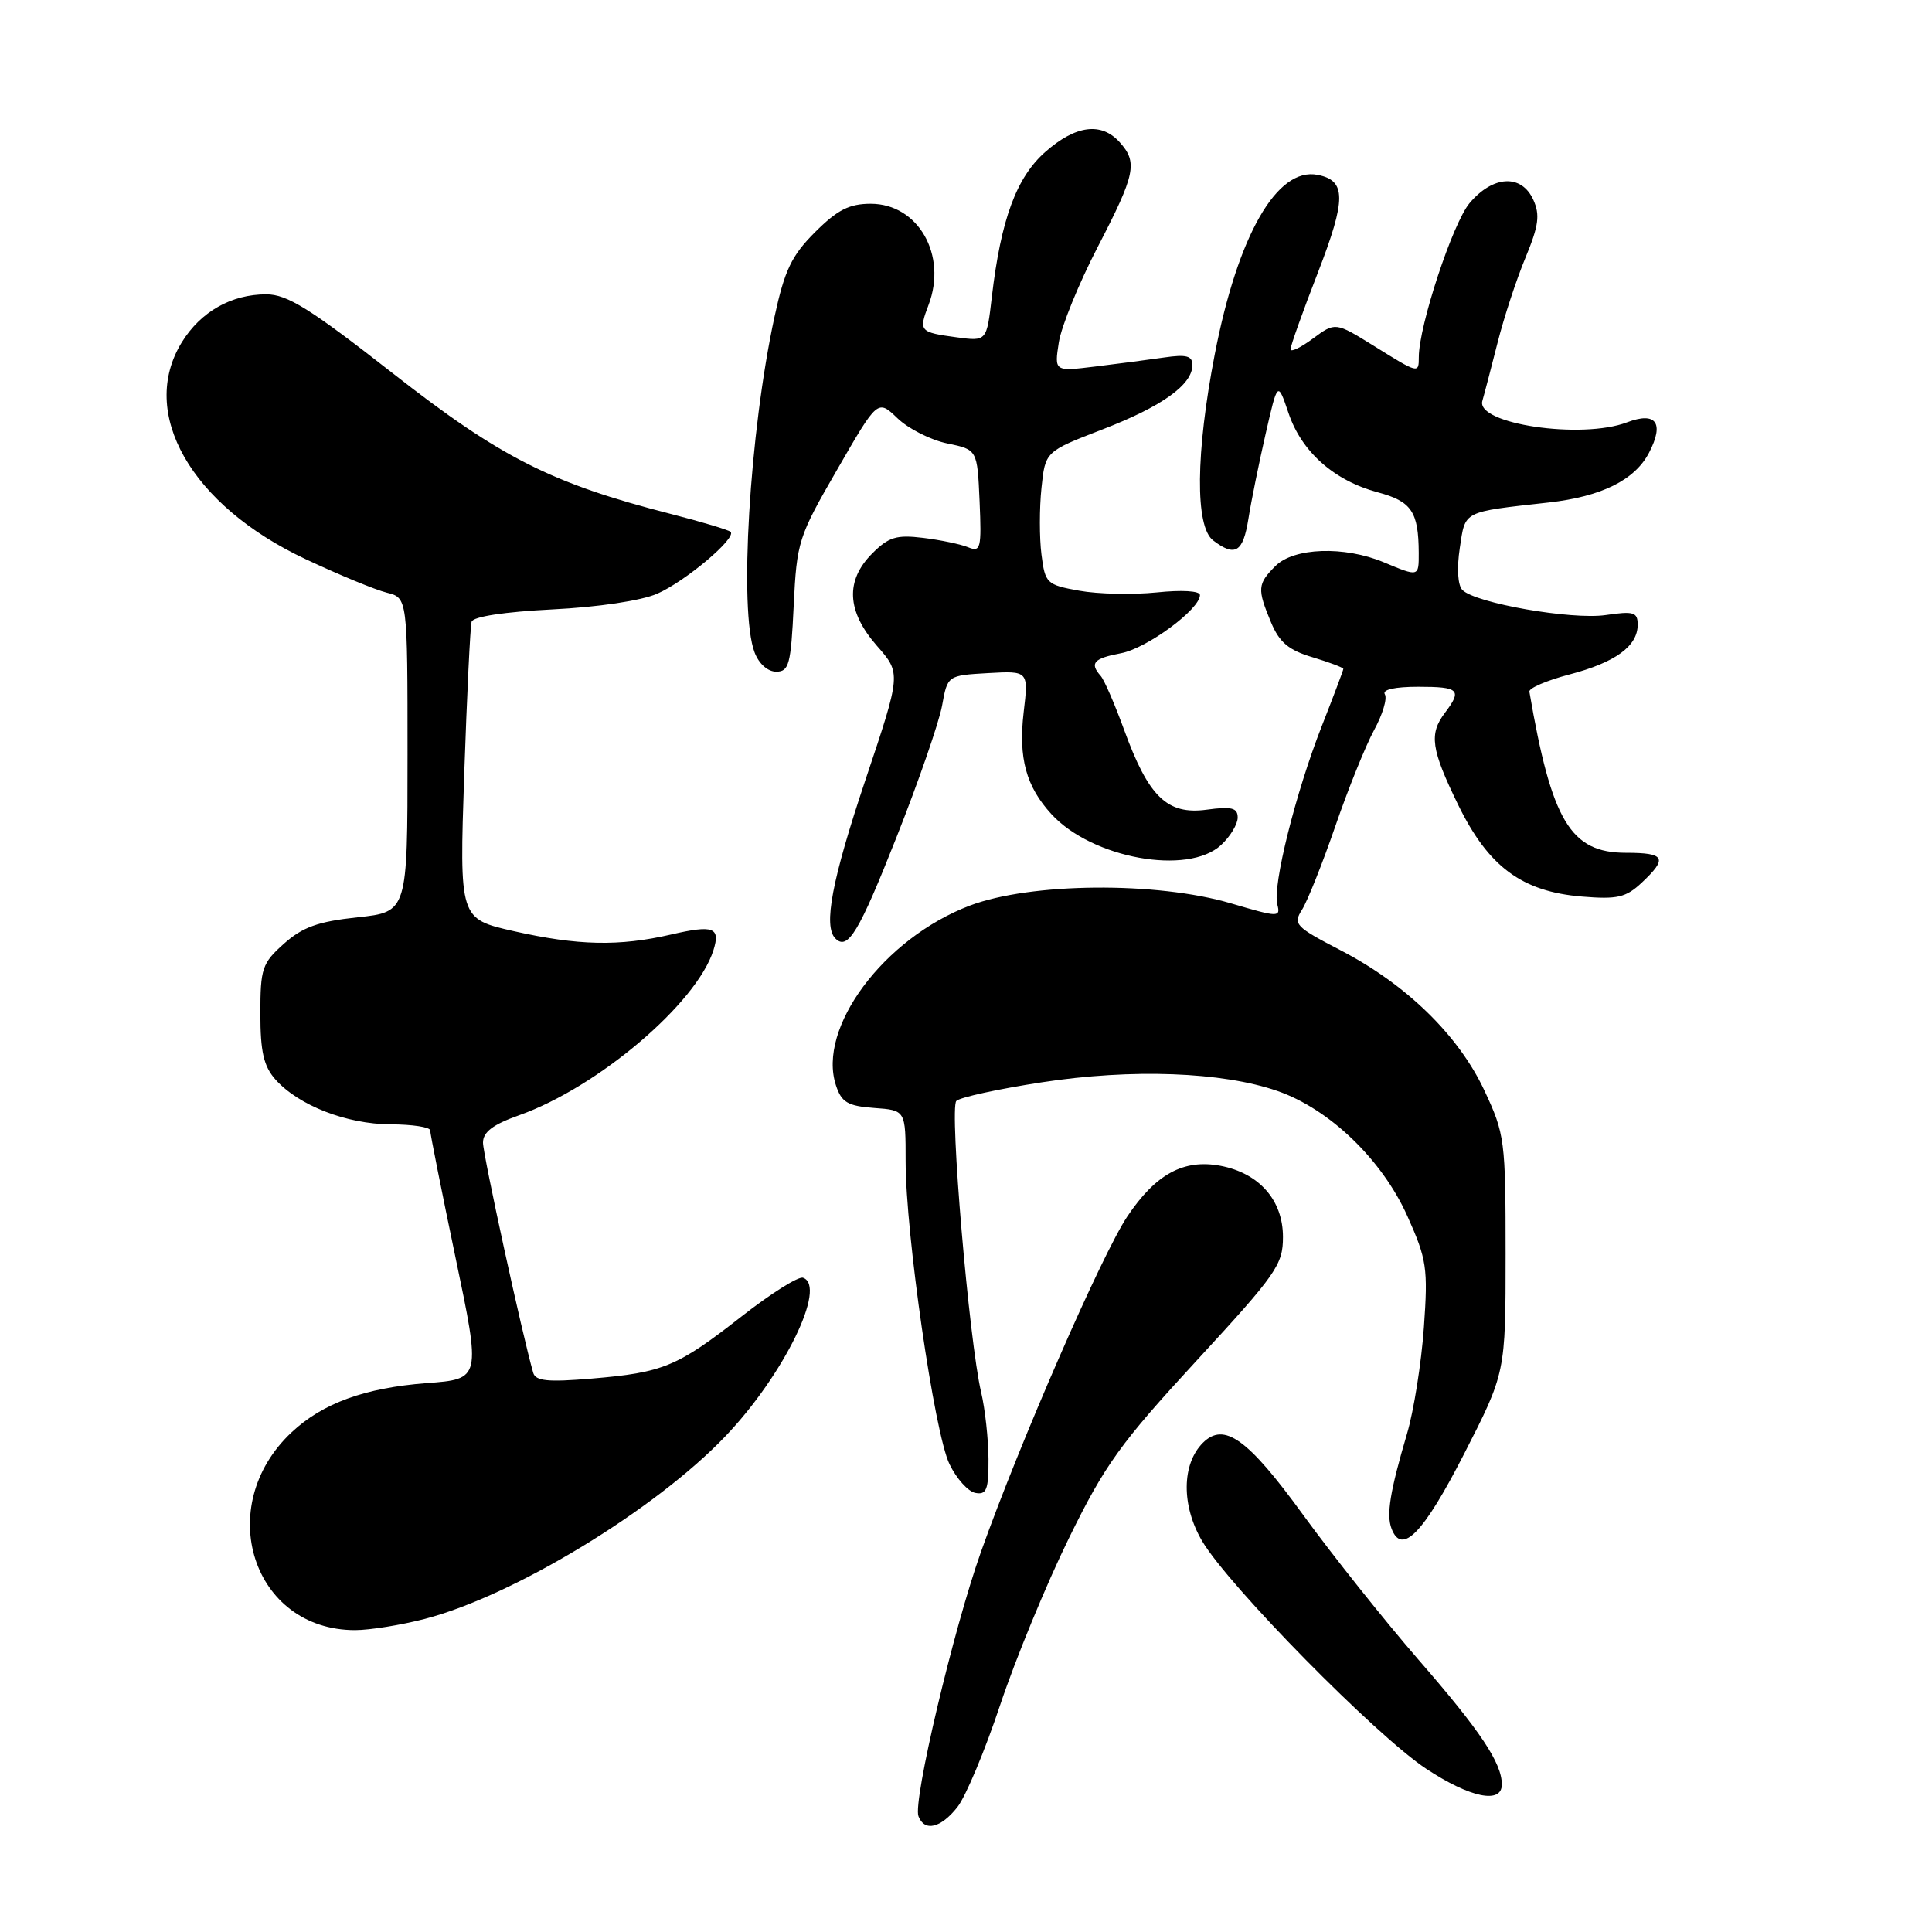 <?xml version="1.0" encoding="UTF-8" standalone="no"?>
<!DOCTYPE svg PUBLIC "-//W3C//DTD SVG 1.1//EN" "http://www.w3.org/Graphics/SVG/1.1/DTD/svg11.dtd" >
<svg xmlns="http://www.w3.org/2000/svg" xmlns:xlink="http://www.w3.org/1999/xlink" version="1.1" viewBox="0 0 256 256">
 <g >
 <path fill="currentColor"
d=" M 126.86 239.45 C 127.97 238.04 130.52 231.94 132.54 225.88 C 134.56 219.83 138.65 209.90 141.64 203.81 C 146.41 194.08 148.45 191.25 158.53 180.32 C 169.16 168.79 170.00 167.59 170.00 163.90 C 170.00 159.02 166.84 155.44 161.70 154.47 C 156.83 153.56 153.14 155.57 149.38 161.18 C 146.02 166.20 135.17 191.05 130.00 205.58 C 126.34 215.86 120.94 238.69 121.70 240.66 C 122.50 242.75 124.66 242.24 126.86 239.45 Z  M 199.00 236.45 C 199.00 233.61 196.16 229.35 187.93 219.89 C 183.45 214.72 176.58 206.10 172.66 200.71 C 165.32 190.61 162.20 188.38 159.38 191.19 C 156.57 194.01 156.53 199.52 159.29 204.20 C 162.80 210.14 182.31 229.97 188.99 234.38 C 194.79 238.21 199.00 239.08 199.00 236.45 Z  M 56.30 214.51 C 68.11 211.43 86.82 200.06 96.13 190.30 C 103.86 182.20 109.62 170.41 106.40 169.31 C 105.79 169.10 102.11 171.42 98.23 174.46 C 89.74 181.10 87.89 181.87 78.40 182.67 C 72.58 183.16 70.96 183.00 70.65 181.89 C 69.21 176.91 64.00 153.00 64.00 151.41 C 64.00 150.00 65.30 149.01 68.80 147.77 C 79.23 144.06 92.29 132.97 94.53 125.92 C 95.49 122.88 94.55 122.53 88.92 123.83 C 82.03 125.42 76.58 125.30 68.06 123.38 C 60.87 121.75 60.87 121.75 61.51 102.63 C 61.87 92.11 62.31 83.00 62.49 82.38 C 62.70 81.70 66.86 81.07 73.17 80.75 C 79.24 80.45 84.98 79.59 87.08 78.67 C 90.80 77.05 97.63 71.29 96.81 70.47 C 96.55 70.22 92.99 69.15 88.89 68.10 C 73.09 64.06 66.34 60.65 52.08 49.49 C 41.07 40.88 38.06 39.00 35.28 39.00 C 30.65 39.00 26.60 41.30 24.10 45.34 C 18.31 54.71 25.29 66.96 40.50 74.09 C 44.90 76.16 49.74 78.16 51.25 78.53 C 54.00 79.22 54.00 79.22 54.00 100.03 C 54.00 120.84 54.00 120.84 47.37 121.55 C 42.13 122.11 40.09 122.85 37.62 125.05 C 34.73 127.63 34.50 128.32 34.50 134.31 C 34.50 139.37 34.94 141.28 36.50 143.04 C 39.57 146.48 45.92 148.95 51.75 148.98 C 54.64 148.99 57.00 149.35 57.00 149.78 C 57.00 150.20 58.51 157.79 60.36 166.64 C 63.73 182.73 63.73 182.73 56.55 183.27 C 48.34 183.90 42.75 185.93 38.63 189.80 C 28.19 199.60 33.46 215.99 47.04 216.00 C 48.99 216.00 53.15 215.33 56.30 214.51 Z  M 193.98 192.69 C 199.50 181.90 199.50 181.90 199.50 166.20 C 199.50 151.09 199.40 150.28 196.69 144.50 C 193.27 137.18 186.34 130.43 177.62 125.91 C 171.65 122.81 171.31 122.46 172.52 120.55 C 173.24 119.42 175.22 114.45 176.93 109.50 C 178.63 104.55 180.95 98.81 182.07 96.75 C 183.20 94.69 183.84 92.56 183.50 92.00 C 183.12 91.38 184.81 91.00 187.94 91.00 C 193.35 91.00 193.76 91.41 191.47 94.44 C 189.33 97.26 189.62 99.27 193.22 106.66 C 197.23 114.86 201.65 118.14 209.61 118.80 C 214.32 119.19 215.44 118.93 217.55 116.95 C 221.01 113.70 220.64 113.00 215.45 113.00 C 208.10 113.00 205.60 108.83 202.65 91.65 C 202.57 91.18 204.96 90.16 207.96 89.37 C 214.06 87.77 217.00 85.62 217.00 82.78 C 217.00 81.11 216.48 80.95 212.75 81.50 C 208.24 82.15 195.53 79.93 193.78 78.18 C 193.16 77.56 193.02 75.32 193.43 72.61 C 194.18 67.63 193.70 67.87 205.23 66.58 C 212.24 65.79 216.64 63.60 218.52 59.96 C 220.55 56.04 219.43 54.51 215.60 55.96 C 209.57 58.26 195.53 56.18 196.42 53.12 C 196.68 52.23 197.58 48.77 198.43 45.43 C 199.27 42.09 200.94 37.01 202.13 34.15 C 203.89 29.90 204.08 28.48 203.17 26.47 C 201.60 23.03 197.83 23.23 194.72 26.92 C 192.49 29.58 188.00 43.19 188.00 47.32 C 188.00 49.53 187.96 49.52 182.04 45.83 C 176.94 42.67 176.94 42.67 173.97 44.86 C 172.34 46.07 171.00 46.71 171.00 46.28 C 171.00 45.85 172.63 41.26 174.64 36.09 C 178.40 26.37 178.39 23.91 174.59 23.17 C 169.21 22.11 164.02 31.17 160.96 46.96 C 158.43 60.03 158.34 69.78 160.75 71.61 C 163.67 73.83 164.71 73.19 165.42 68.75 C 165.79 66.41 166.82 61.35 167.70 57.50 C 169.30 50.50 169.30 50.50 170.73 54.72 C 172.45 59.85 176.76 63.68 182.55 65.23 C 187.04 66.43 187.96 67.79 187.99 73.25 C 188.00 76.46 188.02 76.45 183.35 74.50 C 178.12 72.32 171.45 72.55 169.00 75.00 C 166.62 77.38 166.57 78.03 168.42 82.47 C 169.53 85.12 170.75 86.15 173.92 87.09 C 176.17 87.77 178.00 88.46 178.00 88.63 C 178.00 88.81 176.71 92.22 175.14 96.22 C 171.68 105.04 168.60 117.37 169.25 119.84 C 169.70 121.57 169.42 121.56 163.11 119.70 C 153.27 116.80 136.57 116.94 128.50 120.00 C 117.10 124.33 108.25 136.22 110.77 143.82 C 111.51 146.07 112.32 146.55 115.83 146.81 C 120.00 147.11 120.00 147.11 120.00 153.85 C 120.00 163.52 123.81 189.88 125.81 194.00 C 126.74 195.93 128.29 197.65 129.25 197.82 C 130.72 198.10 131.00 197.38 130.98 193.32 C 130.96 190.67 130.53 186.70 130.01 184.50 C 128.41 177.75 125.78 146.82 126.72 145.88 C 127.20 145.40 132.30 144.29 138.05 143.41 C 149.98 141.58 161.93 142.02 169.24 144.55 C 176.14 146.93 183.12 153.64 186.48 161.13 C 189.06 166.89 189.23 168.00 188.67 175.93 C 188.33 180.64 187.33 186.97 186.43 190.00 C 184.18 197.63 183.68 200.72 184.39 202.56 C 185.75 206.12 188.60 203.19 193.98 192.69 Z  M 118.80 110.92 C 121.72 103.54 124.43 95.70 124.83 93.50 C 125.55 89.50 125.55 89.50 130.92 89.19 C 136.29 88.89 136.29 88.89 135.64 94.38 C 134.93 100.44 135.96 104.22 139.32 107.88 C 144.69 113.74 157.42 116.05 161.81 111.96 C 163.02 110.84 164.00 109.21 164.00 108.33 C 164.00 107.04 163.21 106.84 159.88 107.29 C 154.66 107.99 152.19 105.60 148.96 96.73 C 147.71 93.30 146.31 90.07 145.84 89.55 C 144.35 87.87 144.92 87.24 148.52 86.56 C 151.96 85.92 159.00 80.73 159.00 78.85 C 159.00 78.29 156.62 78.15 153.25 78.50 C 150.09 78.82 145.47 78.72 143.00 78.27 C 138.68 77.49 138.48 77.29 138.00 73.48 C 137.72 71.29 137.72 67.32 138.00 64.66 C 138.50 59.83 138.50 59.83 146.06 56.91 C 153.98 53.86 158.00 50.98 158.00 48.37 C 158.00 47.15 157.20 46.94 154.25 47.37 C 152.19 47.67 148.07 48.21 145.10 48.57 C 139.70 49.23 139.70 49.23 140.30 45.36 C 140.64 43.24 142.95 37.55 145.45 32.73 C 150.46 23.07 150.78 21.52 148.35 18.83 C 145.92 16.15 142.54 16.59 138.53 20.11 C 134.68 23.49 132.63 29.05 131.42 39.36 C 130.74 45.23 130.74 45.23 126.79 44.70 C 121.83 44.03 121.71 43.90 123.04 40.40 C 125.55 33.80 121.66 27.00 115.38 27.00 C 112.53 27.00 110.97 27.80 108.00 30.76 C 104.88 33.88 103.97 35.79 102.62 42.01 C 99.31 57.28 97.90 80.97 99.98 86.43 C 100.55 87.95 101.73 89.00 102.85 89.00 C 104.55 89.00 104.80 88.04 105.17 80.23 C 105.58 71.77 105.78 71.13 110.95 62.19 C 116.30 52.91 116.30 52.91 118.92 55.42 C 120.36 56.81 123.33 58.31 125.52 58.76 C 129.50 59.58 129.50 59.58 129.80 66.42 C 130.07 72.66 129.94 73.19 128.30 72.52 C 127.31 72.11 124.62 71.55 122.33 71.27 C 118.79 70.84 117.76 71.15 115.58 73.33 C 111.98 76.93 112.19 81.00 116.20 85.58 C 119.41 89.23 119.41 89.23 114.67 103.36 C 110.23 116.61 109.07 122.73 110.69 124.35 C 112.33 126.00 113.81 123.55 118.80 110.92 Z "/>
</g>
</svg>